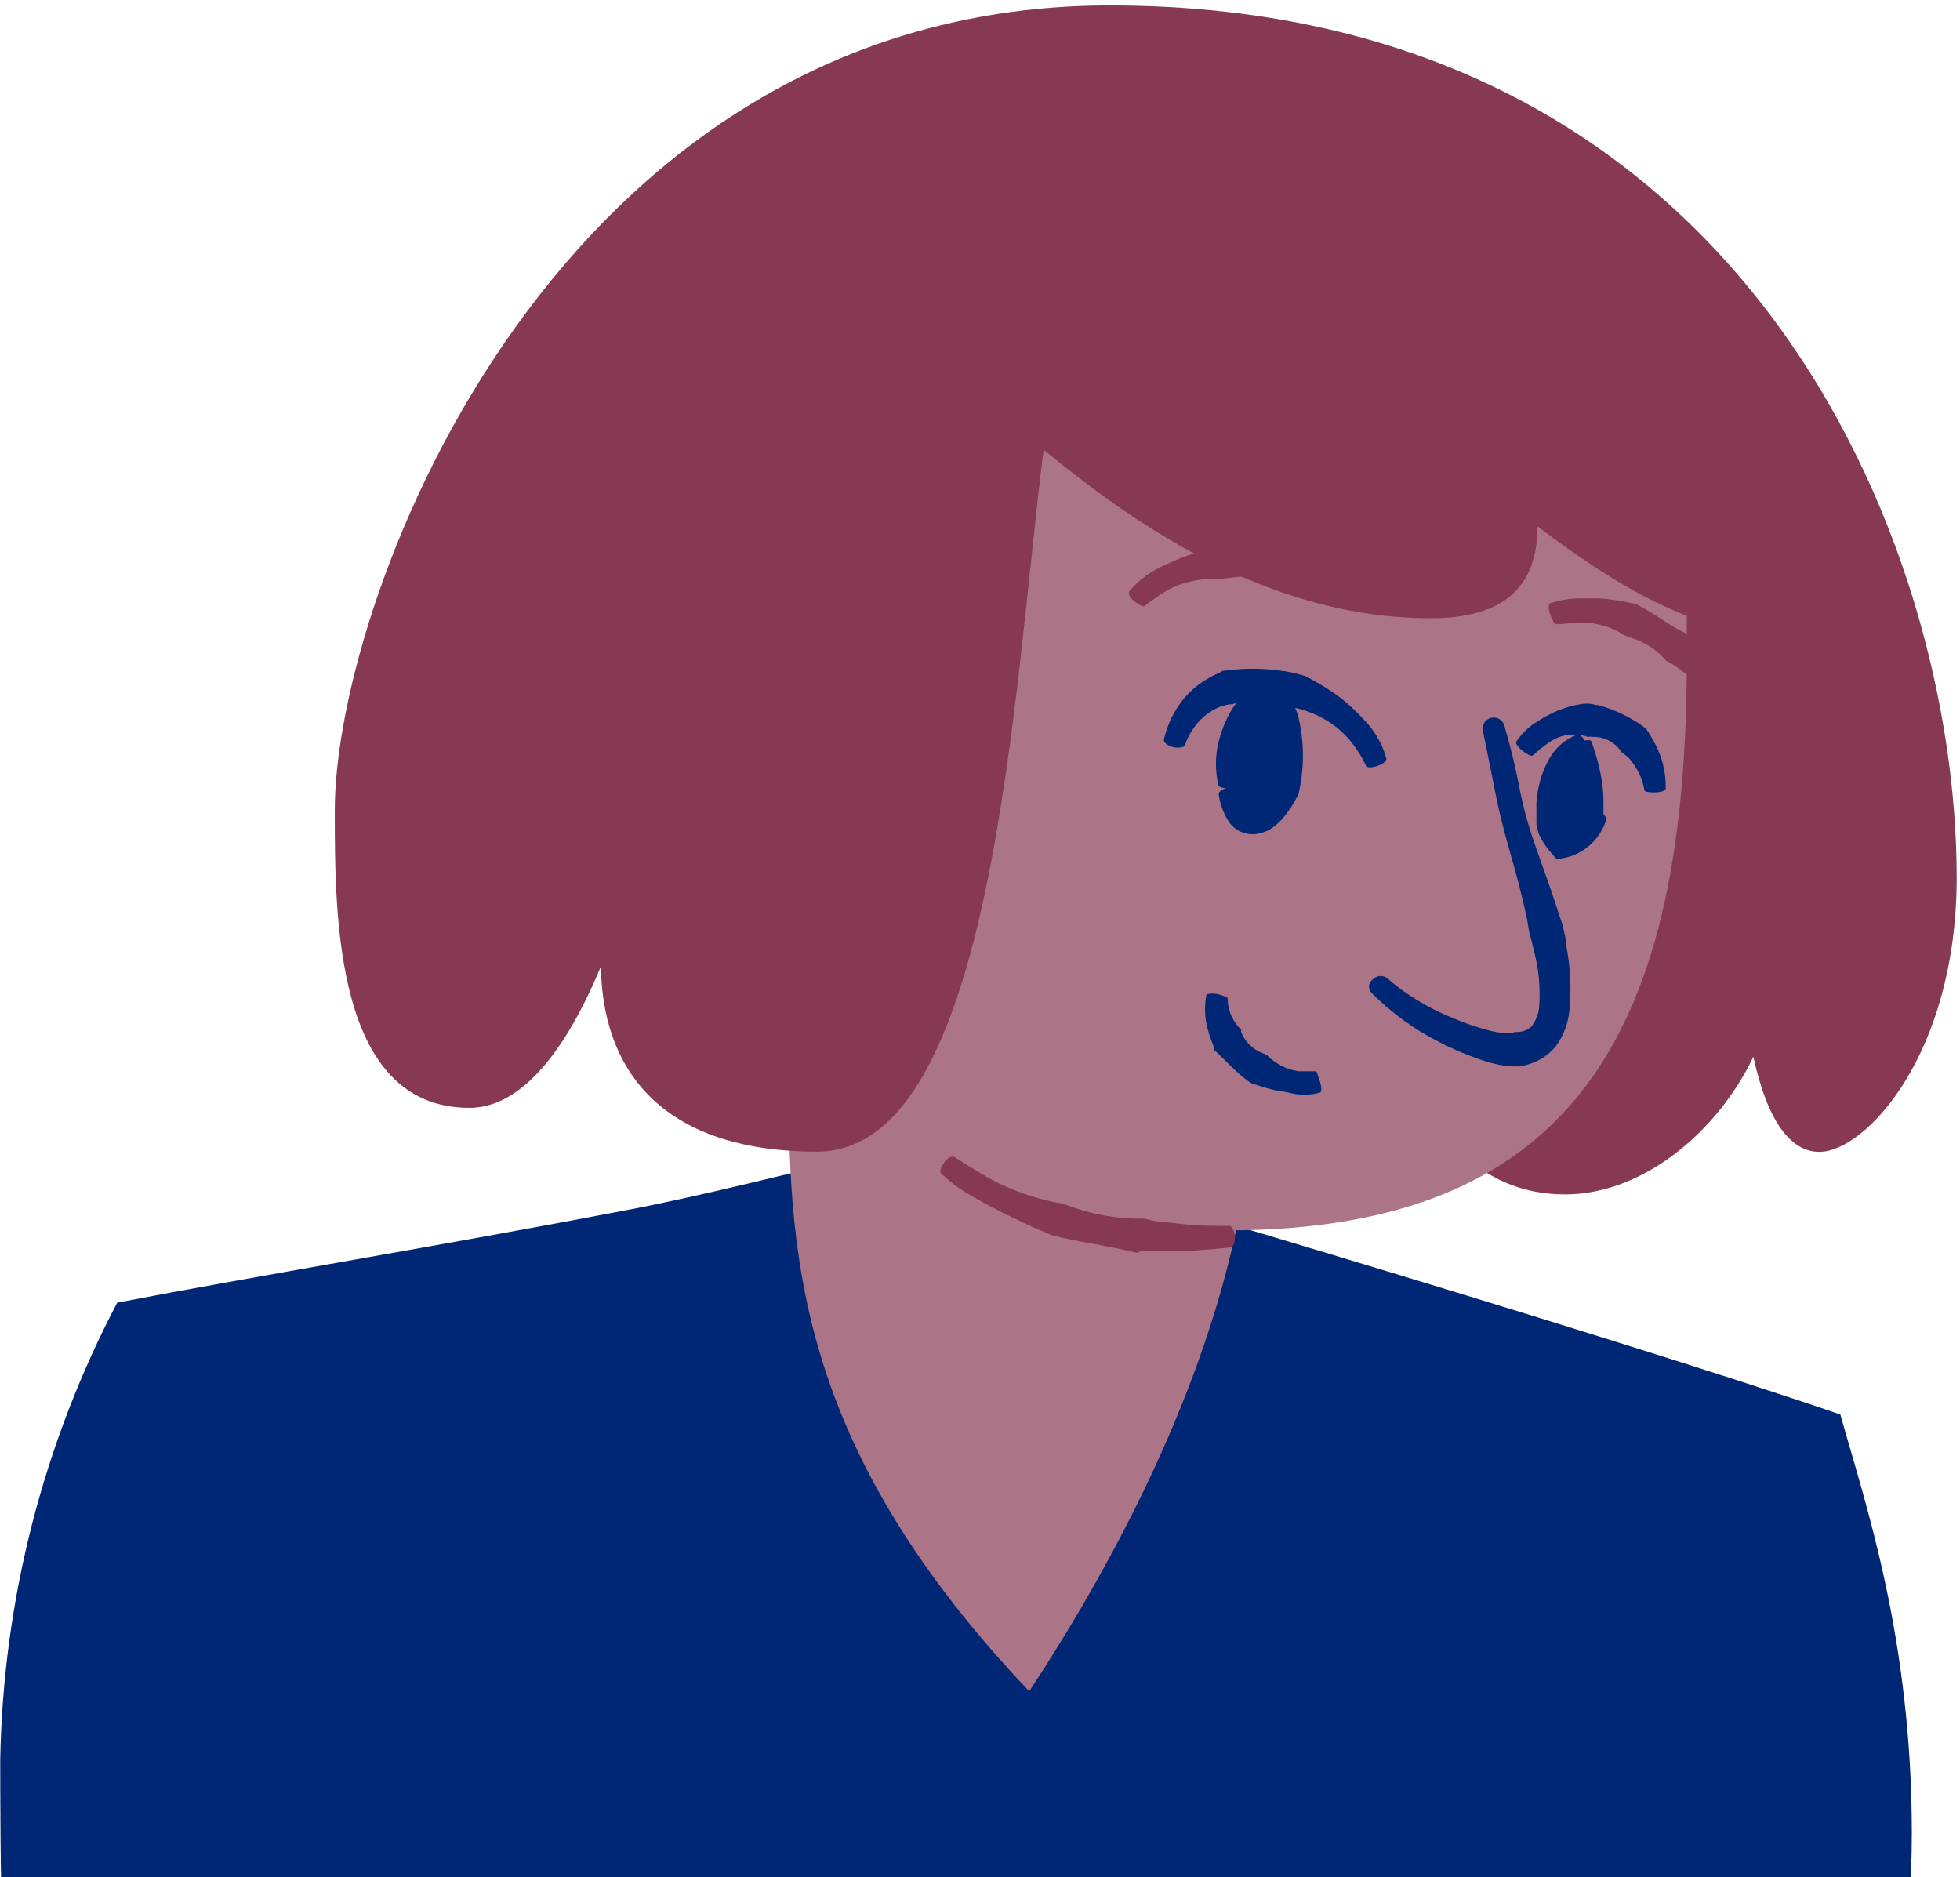 <svg xmlns="http://www.w3.org/2000/svg" width="189" height="181" fill="none"><path fill="#002776" d="M110.174 106.842c-15.176.8-34.474 6.932-49.651 9.823-17.74 3.405-36.156 6.419-49.22 8.942C4.162 139.211.299 154.297.023 169.659c0 1.908-0 13.228.226 15.115l183.797-.759c.205-2.379.308-4.799.308-7.219 0-18.909-4.492-31.829-6.891-40.401-22.108-7.63-82.875-25.636-85.664-26.108"/><path fill="#AB7487" d="M76.233 89.719c0 4.84-.184 9.844-.184 14.889 0 17.596 1.436 35.562 23.195 58.47 8.572-13.003 21.103-35.603 21.616-58.101"/><path fill="#873953" d="M107.016.526c61.238 0 81.665 51.948 81.665 84.085 0 17.002-8.778 26.456-13.249 26.456-2.543 0-4.901-2.502-6.358-9.167-3.609 7.506-10.848 13.269-18.149 13.269-8.019 0-11.67-5.64-14.951-9.311.02-.103-52.44-103.752-28.958-105.332Z"/><path fill="#AB7487" d="M72.808 50.998c-1.268 7.183-2.008 14.448-2.215 21.739 0 25.02 15.894 45.898 47.723 45.898 34.085 0 44.339-19.995 44.339-55.106V49.952c-40.647-26.948-71.205-18.088-89.847 1.046Z"/><path fill="#002776" d="M145.777 99.602c-.79.039-1.581-.058-2.338-.287-1.222-.319-2.415-.737-3.568-1.251-2.243-.915-4.321-2.189-6.153-3.773-.194-.134-.429-.198-.664-.179-.236.019-.457.118-.628.281-.107.067-.197.156-.266.261-.07.105-.115.224-.135.348-.019.124-.012.251.022.373.034.121.093.234.174.33 1.891 1.903 4.072 3.495 6.46 4.717 1.233.653 2.515 1.208 3.835 1.661.997.377 2.037.625 3.097.738h.82c1.39-.157 2.666-.839 3.569-1.907.755-1.018 1.216-2.224 1.333-3.487.201-2.089.097-4.196-.308-6.255 0-.697-.225-1.354-.369-2.051l-.431-1.272c-.718-2.297-1.579-4.532-2.338-6.768-.55-1.574-.988-3.184-1.312-4.819-.406-2.151-.919-4.279-1.538-6.378-.093-.25-.275-.456-.512-.578-.236-.122-.51-.151-.767-.082-.257.069-.479.233-.622.457-.143.225-.196.495-.15.757.43 2.051.841 4.245 1.271 6.317.328 1.661.78 3.404 1.251 5.066.657 2.276 1.272 4.553 1.744 6.829l.205 1.21c.164.615.328 1.251.471 1.866.453 1.732.619 3.526.493 5.312-.052.711-.316 1.39-.759 1.948-.211.188-.458.331-.726.419-.268.088-.552.12-.833.094-.106.044-.216.079-.328.103ZM117.537 64.881c-.523.241-1.029.515-1.517.82-.689.458-1.311 1.01-1.846 1.641-.954 1.162-1.622 2.532-1.948 3.999 0 .267.369.574.902.697.533.123 1.025 0 1.108-.123.353-1.074.982-2.036 1.825-2.789.422-.362.891-.666 1.394-.902.356-.146.728-.249 1.108-.308h.266c.805-.341 1.67-.516 2.543-.516.874 0 1.739.176 2.543.516l.862.328.595.123c1.072.303 2.089.774 3.014 1.395.659.45 1.252.988 1.764 1.6.63.757 1.16 1.591 1.579 2.482 0 .185.595.205 1.128 0 .533-.205.882-.472.82-.718-.332-1.219-.935-2.347-1.763-3.302-.642-.724-1.327-1.409-2.051-2.051-1.038-.864-2.165-1.613-3.363-2.235-.201-.136-.414-.253-.636-.349l-1.108-.308c-2.261-.464-4.587-.526-6.87-.184l-.349.184ZM156.503 72.634c.216.141.416.306.595.492.248.29.474.599.677.923.399.669.67 1.406.8 2.174 0 .123.512.205 1.066.184.554-.021 1.005-.185.984-.369.015-1.031-.145-2.057-.471-3.035-.188-.522-.414-1.029-.677-1.518-.226-.349-.39-.718-.636-1.046l-.164-.226c-1.361-1.012-2.898-1.764-4.532-2.215-.288 0-.575-.123-.862-.143h-.553c-.993.13-1.96.406-2.872.82-.632.297-1.242.64-1.825 1.026-.725.479-1.346 1.1-1.825 1.825-.103.144.185.554.615.882.431.328.861.533.964.451.49-.453 1.011-.871 1.559-1.251.414-.3.88-.522 1.374-.656.676-.146 1.375-.146 2.051 0l.328.102c.184-.021.369-.021.553 0 .541-.008 1.074.124 1.548.383s.874.635 1.16 1.094l.143.103Z"/><path fill="#002776" d="M118.46 75.957c-.098-.555-.146-1.118-.144-1.682 0-3.61 1.887-6.624 3.528-6.624s2.338 3.322 2.338 5.107c0 3.63-1.866 6.44-3.507 6.44-.964 0-1.825-.964-2.215-3.24Z"/><path fill="#002776" d="M122.028 75.77c-.096.399-.241.784-.43 1.149-.131.214-.275.419-.431.615-.074.091-.165.167-.267.226-.116.06-.251.076-.378.046-.128-.03-.241-.104-.319-.21-.314-.421-.538-.903-.656-1.415 0-.205-.554-.308-1.108-.226-.553.082-.963.39-.922.656.125.887.432 1.739.902 2.502.294.487.732.872 1.254 1.099.521.228 1.101.288 1.658.172.605-.114 1.17-.382 1.641-.779.376-.307.713-.658 1.005-1.046.386-.496.729-1.024 1.025-1.579l.205-.39c.575-2.441.575-4.983 0-7.424-.133-.529-.347-1.034-.636-1.497-.237-.347-.544-.641-.902-.861-.442-.329-.971-.522-1.521-.554-.55-.033-1.098.096-1.576.37-.233.145-.459.303-.676.472-.2.169-.385.354-.554.554-.265.312-.498.648-.698 1.005-.528.945-.921 1.96-1.169 3.015-.297 1.31-.297 2.669 0 3.979 0 .267.534.41 1.067.308.533-.103.984-.349.984-.574-.056-1.073.033-2.15.267-3.199.176-.8.503-1.558.964-2.235.155-.205.326-.397.513-.574.164-.143.164 0 .307-.164.087-.028.182-.022.265.016.084.038.15.105.186.19.01.061.01.123 0 .184.117.162.207.342.267.533.364.85.537 1.77.509 2.694-.028.924-.258 1.832-.673 2.658l-.103.287ZM152.402 71.588c-1.059.472-1.948 1.259-2.546 2.253-.598.994-.876 2.148-.797 3.305-.034 1.451.445 2.867 1.354 3.999 2.153-.328 2.789-2.4 2.789-4.635-.035-1.67-.304-3.327-.8-4.922Z"/><path fill="#002776" d="M154.616 78.478v-1.456c-.021-.688-.089-1.373-.205-2.051-.22-1.172-.535-2.325-.943-3.446 0-.205-.574-.205-1.108 0-.533.205-.922.451-.881.636.217 1.025.334 2.069.348 3.117-.002.521-.036 1.042-.102 1.559-.045.338-.135.669-.267.984v.185c.226.431-.225.923-.492.697-.006-.082-.006-.164 0-.246a.782.782 0 0 1 0-.205h-.123v-.287c-.061-.208-.102-.42-.123-.636-.051-.429-.051-.863 0-1.292.076-.616.279-1.209.595-1.743.373-.634.894-1.168 1.517-1.559.103 0 0-.554 0-1.066s-.512-.882-.759-.82c-1.114.427-2.048 1.223-2.645 2.256-.443.769-.775 1.598-.985 2.461-.148.599-.244 1.21-.287 1.825v2.092c.06.327.143.648.246.964.2.443.448.862.739 1.251.307.39.615.738.943 1.128 1.114-.07 2.178-.484 3.045-1.186.868-.702 1.495-1.656 1.795-2.731l-.308-.431ZM119.691 99.273c-.171-.144-.323-.309-.451-.492-.184-.254-.348-.522-.493-.8-.245-.555-.371-1.156-.369-1.764 0 0-.472-.267-1.025-.369-.554-.102-1.005 0-1.026.103-.164.902-.164 1.826 0 2.728.099.473.229.939.39 1.395.123.328.226.636.369.943v.226c1.046.964 1.928 1.948 2.974 2.769l.554.41c.139.06.283.108.43.143.761.26 1.534.479 2.318.657.554 0 1.128.225 1.702.287.742.098 1.496.042 2.215-.164.164 0 .184-.513 0-1.046-.185-.534-.287-.985-.39-1.005h-1.62c-.435-.059-.862-.169-1.271-.328-.575-.245-1.108-.577-1.58-.985l-.225-.225-.472-.226c-.467-.178-.891-.453-1.244-.806-.354-.354-.629-.778-.807-1.245l.021-.205Z"/><path fill="#873953" d="M160.789 63.774c.301.146.589.318.862.513l1.189.882c.738.574 1.456 1.169 2.051 1.805.123.123.574-.103.984-.492.41-.39.657-.779.533-.923-.615-.759-1.23-1.538-1.886-2.297l-1.067-1.169-.759-.82-.164-.205c-1.435-.718-2.727-1.682-4.101-2.461l-.759-.39-.533-.102c-.979-.217-1.973-.354-2.974-.41h-2.051c-.894.024-1.779.183-2.625.472-.185 0-.205.533 0 1.066.205.533.369.944.513.944.779 0 1.538-.144 2.276-.164.586-.017 1.171.038 1.743.164.791.163 1.552.446 2.256.841l.369.246c.225.057.445.132.657.226 1.318.406 2.492 1.182 3.384 2.235l.102.041ZM124.099 56.267c.403-.021.807-.021 1.21 0l1.744.267c1.09.201 2.166.475 3.219.82.206 0 .534-.328.739-.841.205-.513.225-1.005 0-1.087-1.087-.513-2.195-.984-3.343-1.395-.574-.226-1.169-.41-1.784-.595l-1.272-.41-.287-.102c-1.887 0-3.753-.246-5.64-.267h-.984l-.636.164c-1.138.268-2.255.617-3.343 1.046-.779.328-1.559.677-2.317 1.087-.955.522-1.803 1.217-2.502 2.051-.144.164 0 .615.492.984.492.369.841.554.984.451.685-.561 1.412-1.068 2.174-1.518.613-.344 1.268-.606 1.948-.779.964-.251 1.958-.368 2.954-.349h.512l.841-.103c1.672-.245 3.378-.098 4.984.431l.307.143Z"/><path fill="#873953" d="M107.016.526c-53.199 0-74.733 56.891-74.733 77.584 0 10.254 0 28.712 12.982 28.712 5.968 0 10.254-7.793 12.674-13.618.205 11.198 7.157 17.843 20.837 17.843 17.166 0 18.929-44.852 21.862-67.678 7.752 6.337 21.021 16.243 37.264 16.243 5.681 0 10.357-1.866 10.357-8.86 7.342 5.537 15.34 10.623 24.487 10.623 0 0-6.337-55.024-65.73-60.849ZM110.01 120.645h4.102c1.545-.082 3.063-.205 4.553-.37.266 0 .451-.512.41-1.066-.041-.554-.287-1.005-.533-1.005-1.477 0-2.933 0-4.389-.164l-2.276-.246c-.513 0-1.046-.185-1.559-.287h-.369c-2.221.004-4.427-.371-6.522-1.108l-1.066-.369-.739-.123c-1.316-.277-2.607-.668-3.855-1.169-.899-.35-1.769-.768-2.604-1.251-1.046-.595-2.051-1.251-3.117-1.907-.205-.144-.656 0-1.005.513-.349.512-.472.902-.267 1.086.975.91 2.064 1.689 3.24 2.318.902.533 1.825.984 2.748 1.477 1.312.635 2.604 1.271 3.958 1.825l.697.307 1.21.288c2.297.492 4.656.82 6.994 1.415l.389-.164Z"/></svg>